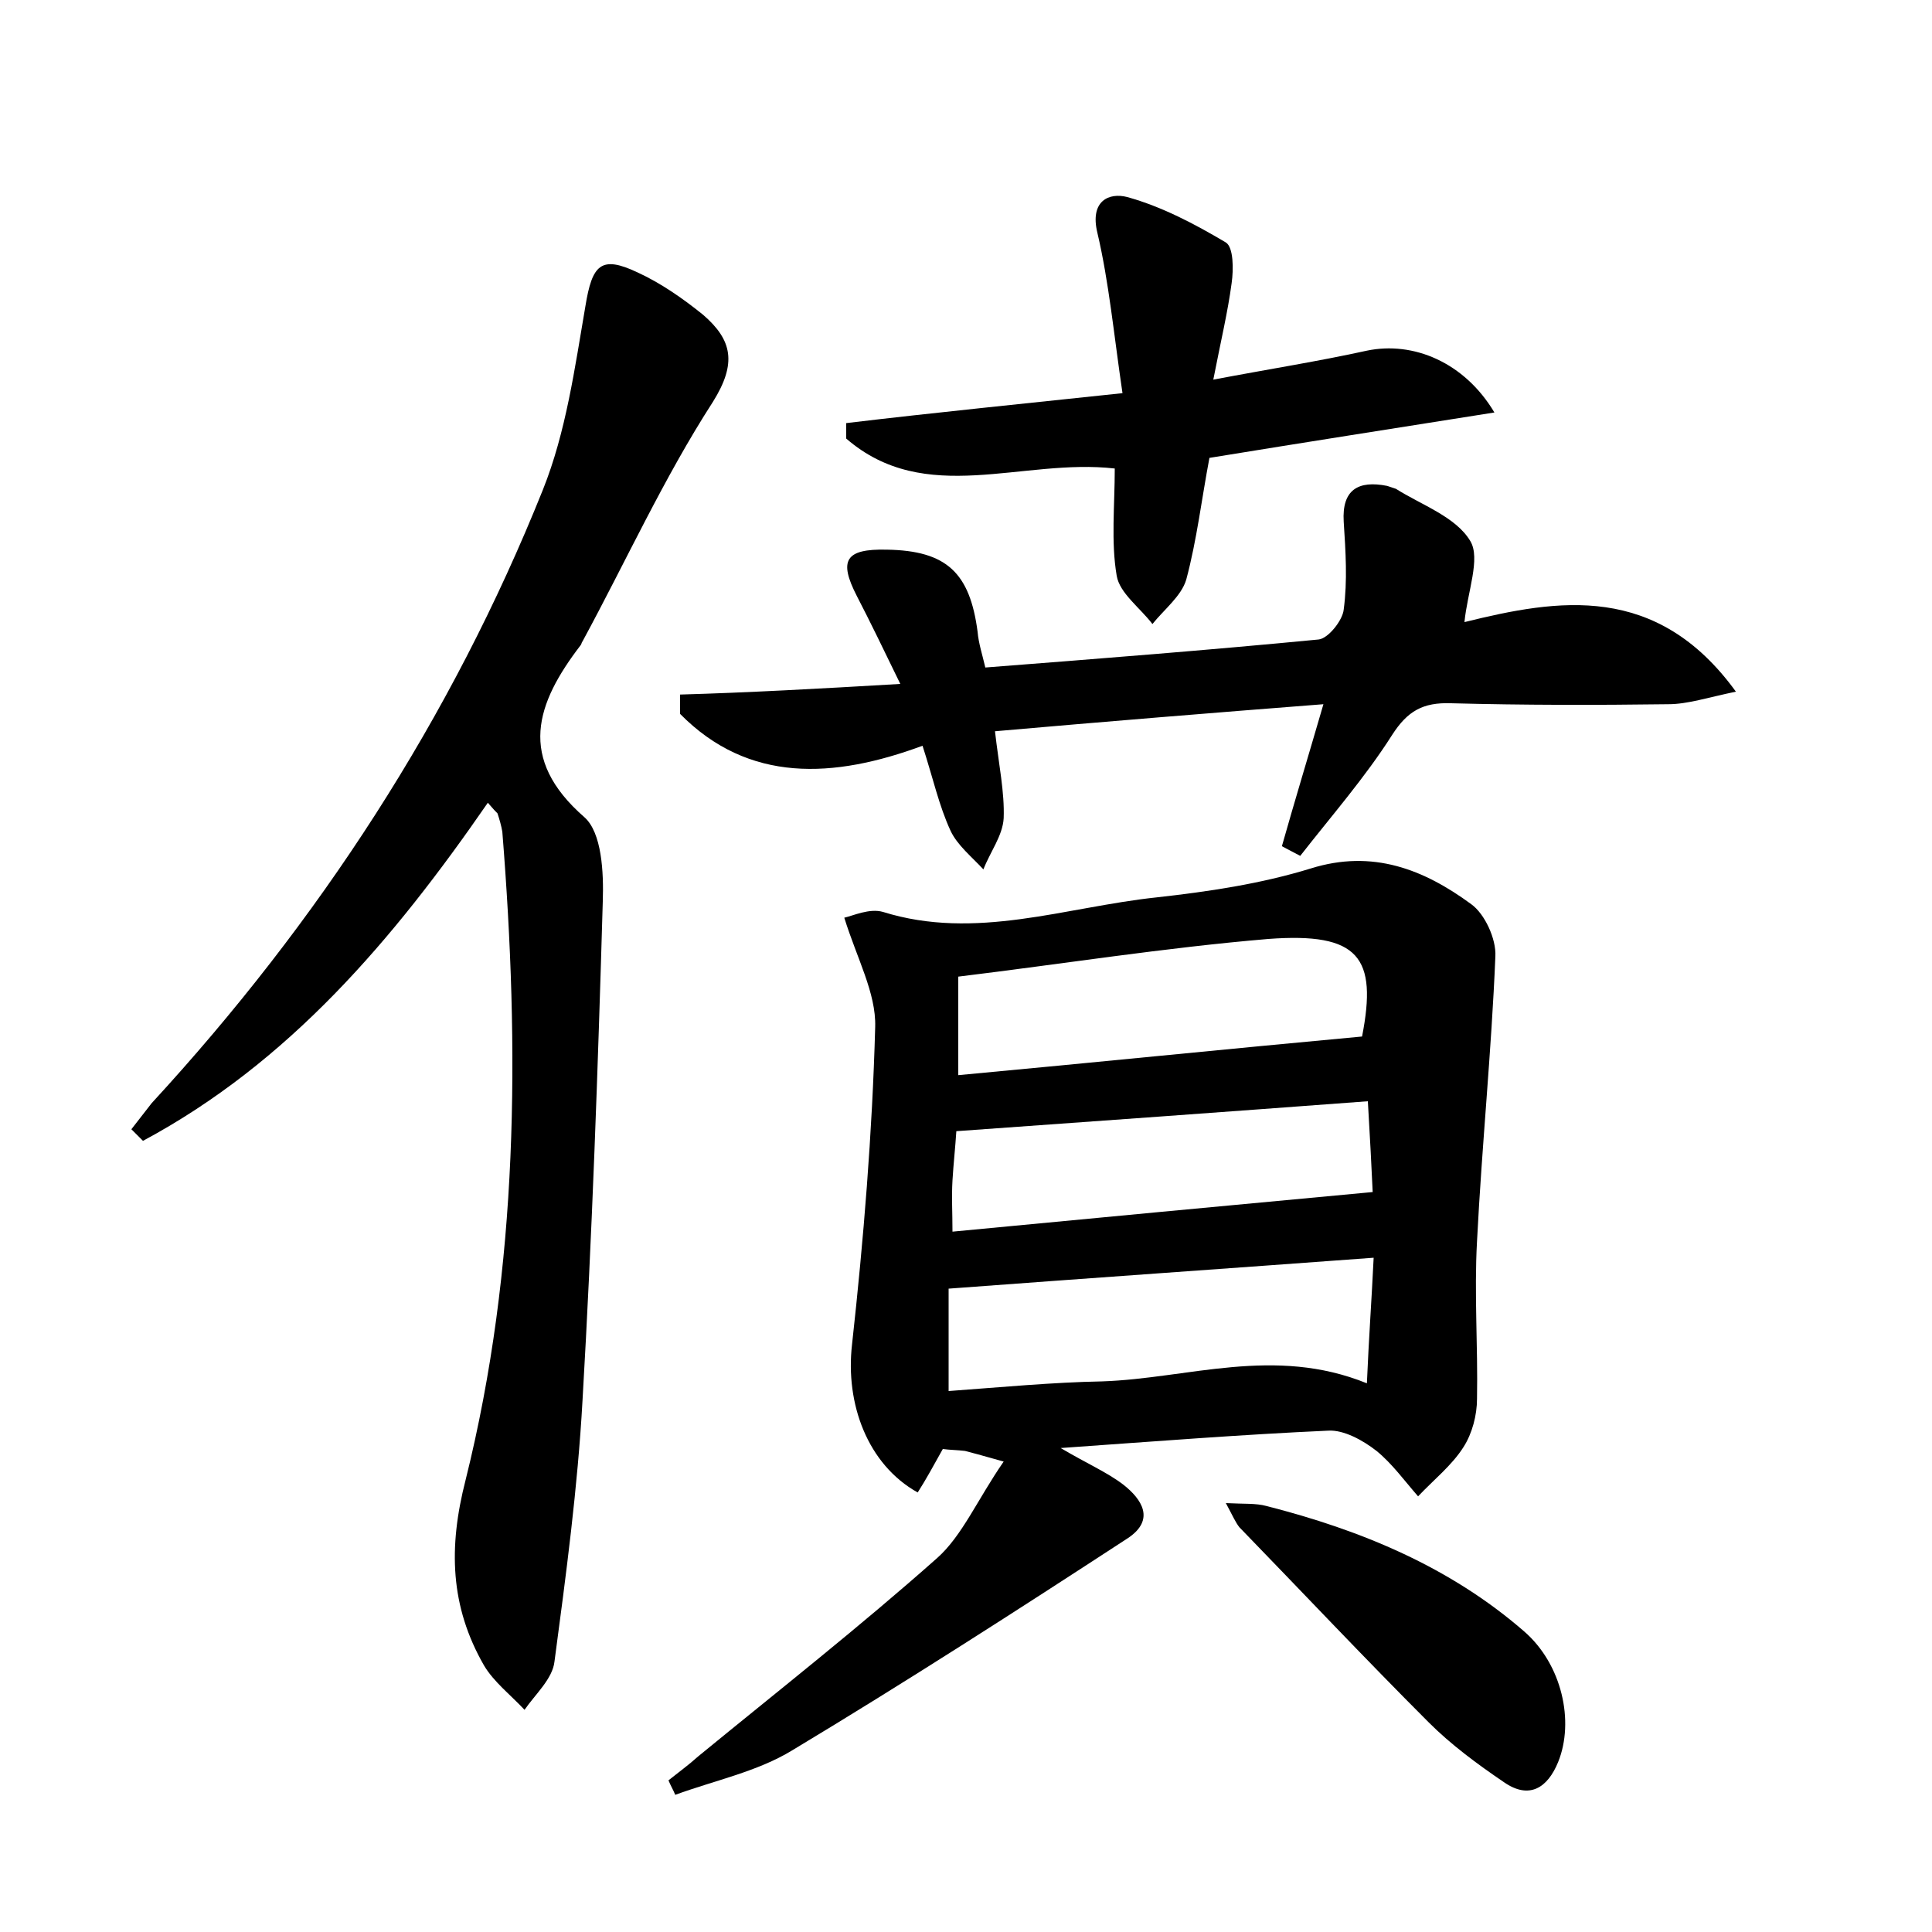 <?xml version="1.0" encoding="utf-8"?>
<!-- Generator: Adobe Illustrator 22.0.0, SVG Export Plug-In . SVG Version: 6.00 Build 0)  -->
<svg version="1.1" id="图层_1" xmlns="http://www.w3.org/2000/svg" xmlns:xlink="http://www.w3.org/1999/xlink" x="0px" y="0px"
	 viewBox="0 0 200 200" style="enable-background:new 0 0 200 200;" xml:space="preserve">
<style type="text/css">
	.st1{fill:#010000;}
	.st4{fill:#fbfafc;}
</style>
<g>
	
	<path d="M103.9,151.3c-2.5-0.7-3.2-0.9-4-1.1c-0.8-0.1-1.6-0.1-2.3-0.2c-0.9,1.6-1.7,3.1-2.6,4.5c-5.2-2.9-7.5-9.2-6.8-15.3
		c1.2-10.9,2.1-21.9,2.4-32.9c0.1-3.5-1.9-7.1-3.2-11.3c0.9-0.2,2.6-1,4-0.6c9.6,3,18.9-0.5,28.3-1.5c5.4-0.6,10.8-1.4,16-3
		c6.4-2,11.7,0.1,16.6,3.7c1.4,1,2.6,3.6,2.5,5.4c-0.4,9.8-1.4,19.6-1.9,29.5c-0.3,5.4,0.1,10.8,0,16.3c0,1.7-0.5,3.6-1.4,5
		c-1.2,1.9-3.1,3.4-4.7,5.1c-1.4-1.6-2.7-3.4-4.3-4.7c-1.4-1.1-3.4-2.2-5-2.1c-8.9,0.4-17.8,1.1-27.7,1.8c2.7,1.6,4.8,2.5,6.5,3.8
		c1.9,1.5,3.3,3.6,0.5,5.5c-11.5,7.5-23,14.9-34.8,22c-3.6,2.2-8,3.1-12.1,4.6c-0.2-0.5-0.5-1-0.7-1.5c1-0.8,2.1-1.6,3.1-2.5
		c8.3-6.8,16.7-13.4,24.7-20.5C99.6,159,101.2,155.2,103.9,151.3z M142.2,130.2c-14.9,1.1-29.3,2.1-44,3.2c0,3.3,0,6.7,0,10.6
		c5.5-0.4,10.7-0.9,15.9-1c8.9-0.3,17.8-3.7,27.4,0.2C141.7,138.5,142,134.4,142.2,130.2z M141,107.3c1.6-8.2-0.3-10.8-9.7-10.1
		c-10.7,0.9-21.4,2.6-32.1,3.9c0,3.6,0,6.9,0,10.2C113.2,110,126.9,108.6,141,107.3z M142.1,123.4c-0.1-2.3-0.3-6-0.5-9.4
		c-14.7,1.1-28.6,2.1-42.6,3.1c-0.1,1.6-0.3,3.4-0.4,5.1c-0.1,1.7,0,3.3,0,5.3C113.2,126.1,127.1,124.8,142.1,123.4z"/>
	<path d="M50.5,83.1c-9.8,14.2-20.6,26.9-35.7,35c-0.4-0.4-0.8-0.8-1.2-1.2c0.7-0.9,1.4-1.8,2.1-2.7c17.3-18.8,31-39.8,40.5-63.5
		c2.4-6,3.3-12.6,4.4-19c0.7-4.3,1.6-5.3,5.4-3.5c2.4,1.1,4.7,2.7,6.8,4.4c3,2.6,3.5,5,1,9c-5.1,7.9-9,16.5-13.5,24.8
		c-0.1,0.1-0.1,0.3-0.2,0.4c-4.6,6-6.6,11.7,0.4,17.8c1.8,1.6,2,5.7,1.9,8.7c-0.5,17.2-1.1,34.5-2.1,51.7c-0.5,9-1.7,18-2.9,27
		c-0.2,1.8-2,3.4-3.1,5c-1.4-1.5-3.2-2.9-4.2-4.6c-3.5-6.1-3.7-12.2-1.9-19.2c5.5-22.1,5.6-44.6,3.8-67.1c-0.1-0.6-0.3-1.3-0.5-1.9
		C51.3,84,51.1,83.8,50.5,83.1z"/>
	<path d="M93.2,70.8c-1.8-3.7-3.1-6.4-4.5-9.1c-1.9-3.7-1.2-4.9,3.1-4.8c6.2,0.1,8.6,2.4,9.4,8.5c0.1,1.2,0.5,2.4,0.8,3.7
		c11.6-0.9,23.1-1.8,34.5-2.9c1-0.1,2.5-2,2.6-3.1c0.4-3,0.2-6,0-9.1c-0.2-3.3,1.5-4.3,4.5-3.7c0.3,0.1,0.6,0.2,0.9,0.3
		c2.7,1.7,6.2,2.9,7.7,5.4c1.1,1.8-0.3,5.3-0.6,8.4c9.7-2.4,19.9-4.1,28.1,7.2c-2.9,0.6-5,1.3-7,1.3c-7.5,0.1-15,0.1-22.5-0.1
		c-2.9-0.1-4.5,0.8-6.1,3.3c-2.8,4.4-6.3,8.4-9.5,12.5c-0.6-0.3-1.3-0.7-1.9-1c1.3-4.6,2.7-9.2,4.3-14.7c-11.6,0.9-22.6,1.8-34,2.8
		c0.4,3.5,1,6.3,0.9,9c-0.1,1.8-1.4,3.5-2.1,5.3c-1.2-1.3-2.7-2.5-3.4-4c-1.2-2.6-1.8-5.4-2.9-8.8c-9.2,3.4-18,3.9-25.1-3.3
		c0-0.7,0-1.3,0-2C77.4,71.7,84.7,71.3,93.2,70.8z"/>
	<path d="M116.2,40.7c-0.9-6.1-1.4-11.5-2.6-16.6c-0.8-3.3,1.2-4.2,3.1-3.7c3.6,1,7,2.8,10.2,4.7c0.8,0.5,0.8,2.8,0.6,4.2
		c-0.4,3-1.1,5.9-1.9,10c5.8-1.1,10.9-1.9,15.9-3c4.8-1,10.1,1.2,13.2,6.4c-10.1,1.6-19.7,3.1-29.5,4.7c-0.8,4.2-1.3,8.5-2.4,12.6
		c-0.5,1.7-2.3,3.1-3.5,4.6c-1.3-1.7-3.4-3.2-3.7-5c-0.6-3.5-0.2-7.3-0.2-11.1c-9.6-1.1-19.6,4-27.8-3.1c0-0.5,0-1.1,0-1.6
		C96.8,42.7,105.9,41.8,116.2,40.7z"/>
	<path d="M126.9,155.6c1.9,0.1,3.1,0,4.2,0.3c9.8,2.5,19,6.3,26.7,13c3.9,3.4,5.2,9.3,3.5,13.5c-1.1,2.7-3,3.9-5.6,2.1
		c-2.8-1.9-5.5-3.9-7.8-6.2c-6.6-6.6-13.1-13.5-19.6-20.2C127.9,157.6,127.6,156.9,126.9,155.6z"/>
	
	
	
</g>
</svg>
